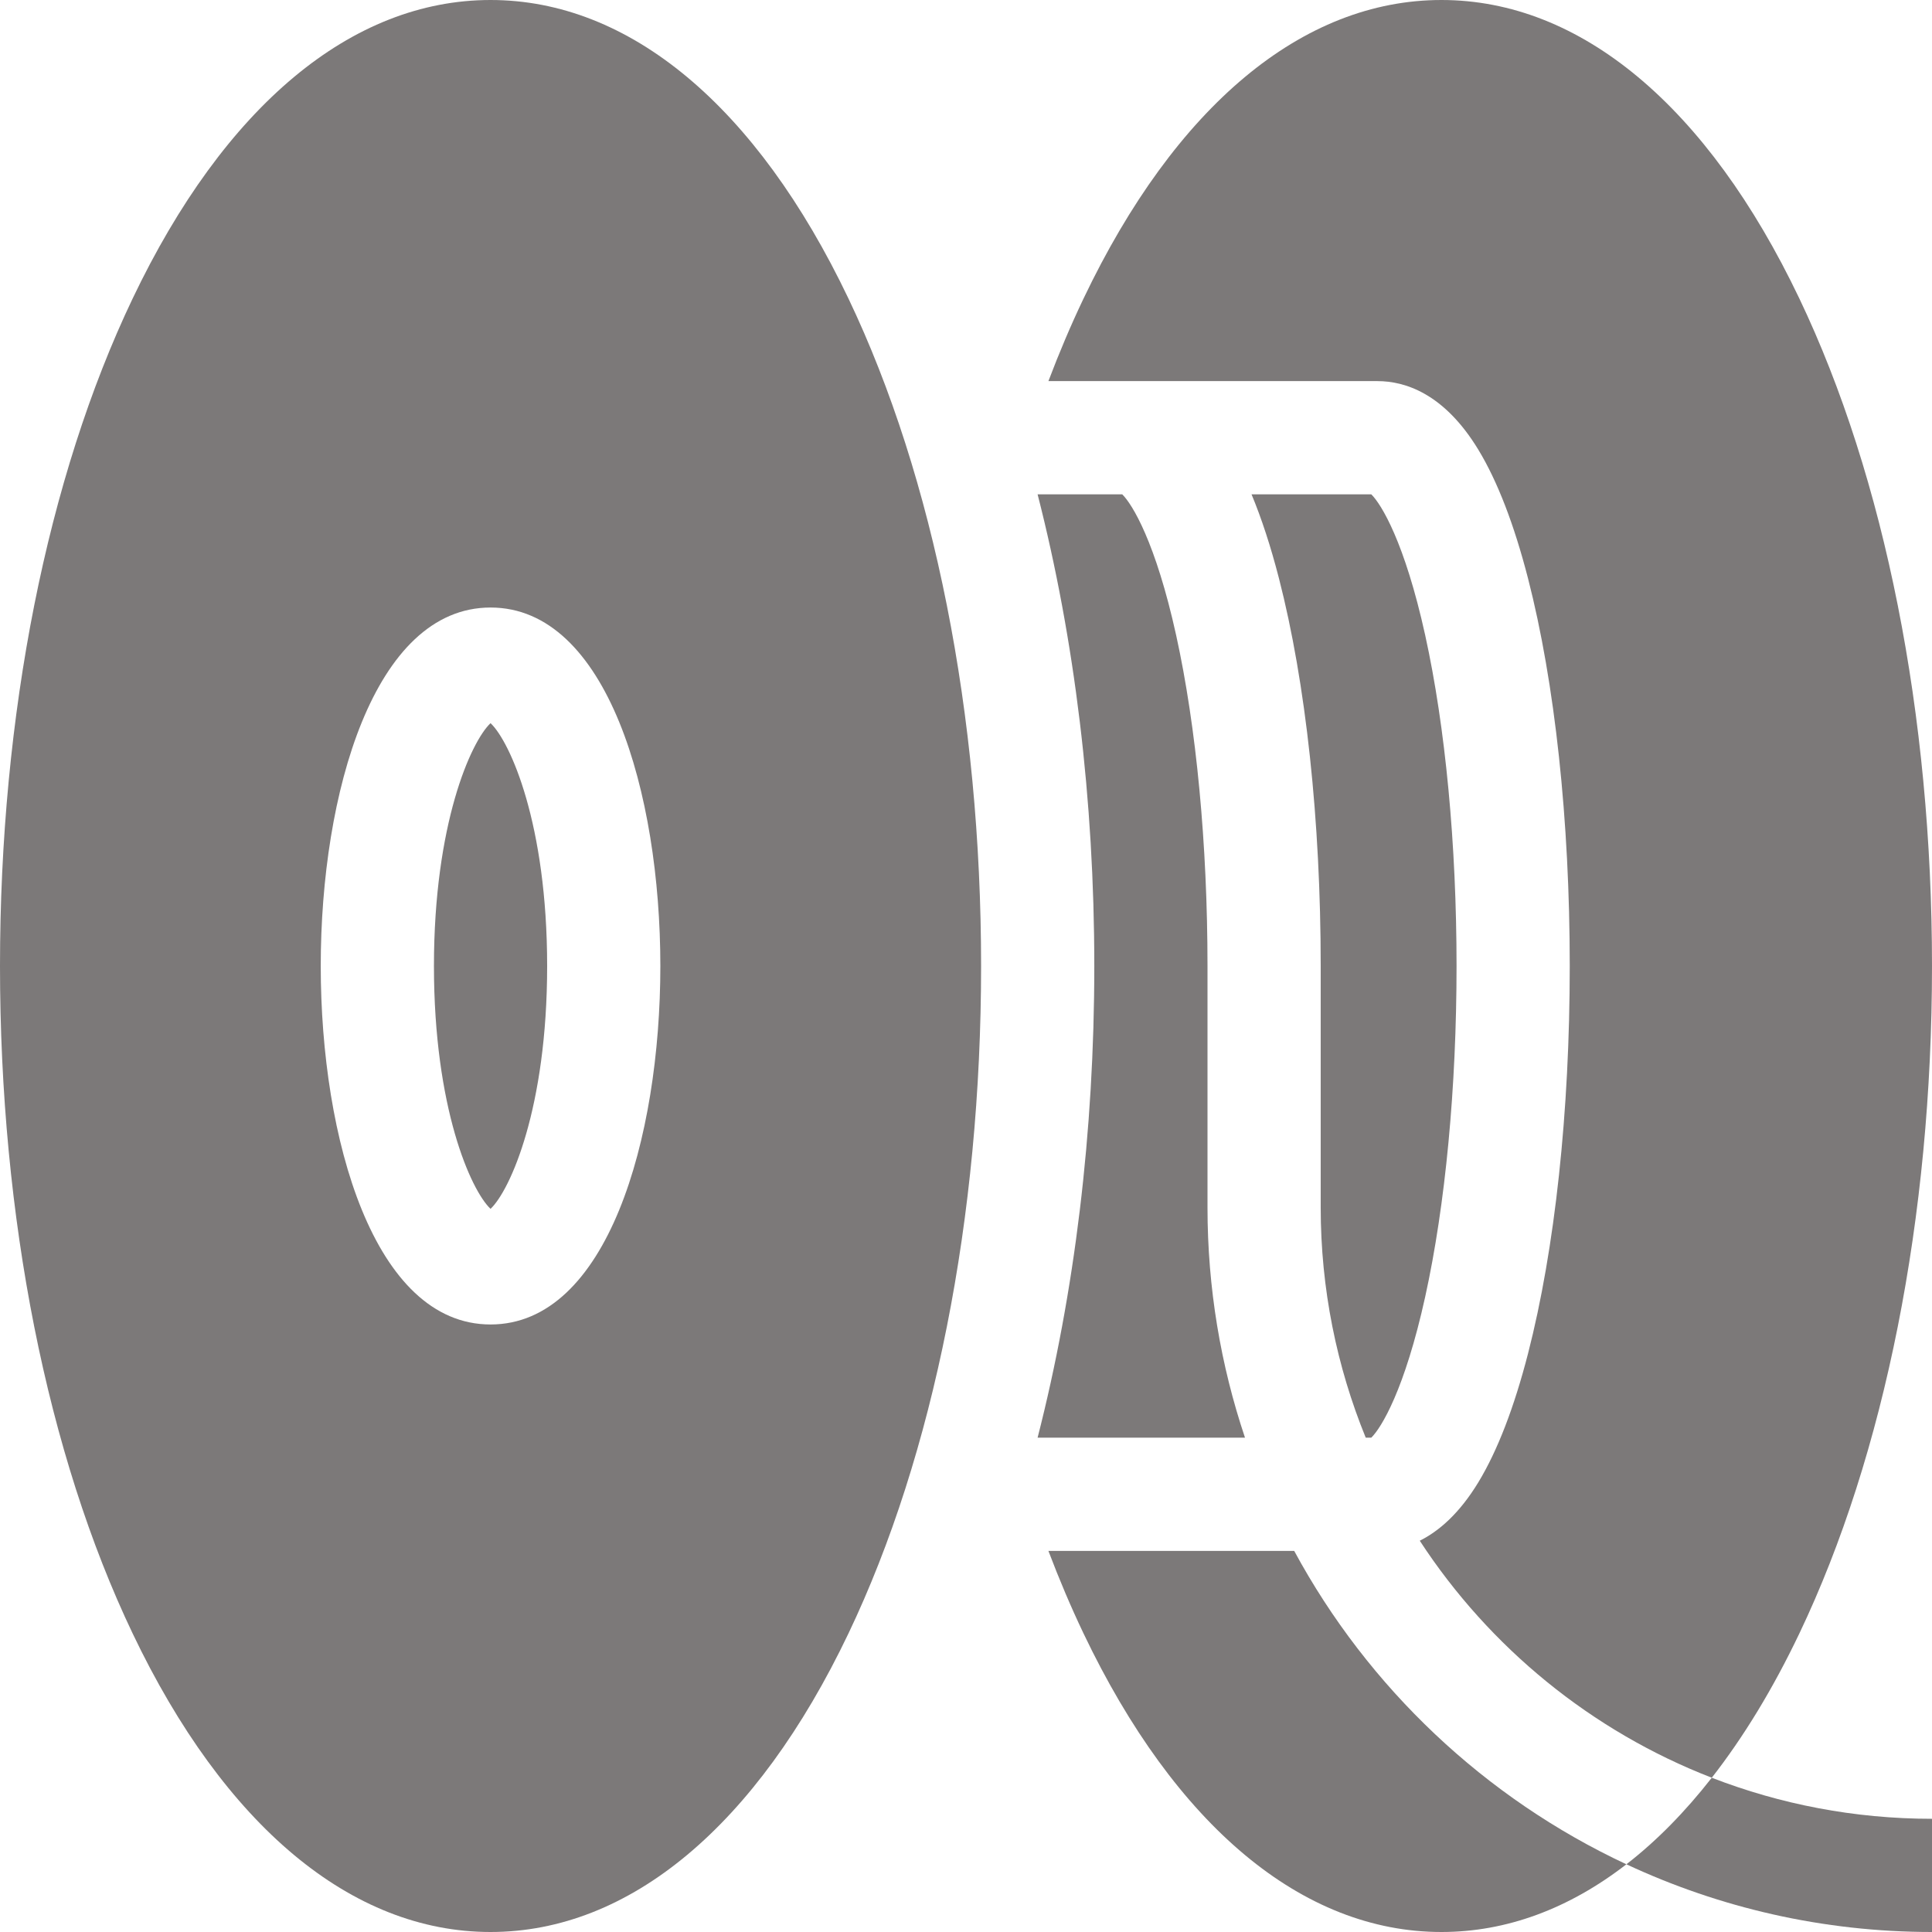 ﻿<?xml version="1.0" encoding="utf-8"?>
<svg version="1.1" id="Capa_1" xmlns="http://www.w3.org/2000/svg" xmlns:xlink="http://www.w3.org/1999/xlink" x="0px" y="0px" width="24" height="24" fill="#7c7979" viewBox="0 0 512 512" style="enable-background:new 0 0 512 512;" xml:space="preserve">
<g>
	<g>
		<path d="M329.938,381c-6.441-19.173-9.938-39.685-9.938-61c0,0,0-58.288,0-64c0-32.194-2.949-63.322-8.306-87.648    c-5.435-24.688-11.649-34.763-14.294-37.352h-22.426C284.79,169.328,290,211.981,290,256s-5.21,86.672-15.026,125H329.938z" />
	</g>
</g>
<g>
	<g>
		<path d="M224.855,79.127C200.506,28.101,166.82,0,130,0S59.494,28.101,35.145,79.127C12.481,126.623,0,189.437,0,256    s12.481,129.377,35.145,176.873C59.494,483.899,93.18,512,130,512s70.506-28.101,94.855-79.127    C247.519,385.377,260,322.563,260,256S247.519,126.623,224.855,79.127z M130,351c-30.918,0-45-49.245-45-95s14.082-95,45-95    c30.918,0,45,49.245,45,95S160.918,351,130,351z" />
	</g>
</g>
<g>
	<g>
		<path d="M130,191.641c-5.216,4.925-15,26.749-15,64.359s9.784,59.434,15,64.359c5.216-4.926,15-26.749,15-64.359    C145,218.39,135.216,196.566,130,191.641z" />
	</g>
</g>
<g>
	<g>
		<path d="M453.639,471.119c-7.125,9.119-14.695,16.797-22.628,22.937C455.634,505.559,483.077,512,512,512v-30    C491.434,482,471.756,478.139,453.639,471.119z" />
	</g>
</g>
<g>
	<g>
		<path d="M476.855,79.127C452.507,28.101,418.819,0,382,0c-36.819,0-70.507,28.101-94.855,79.127    c-3.326,6.97-6.426,14.279-9.306,21.873h87.224c7.163,0,17.618,3.163,26.745,18.23c5.035,8.313,9.452,19.763,13.128,34.034    C412.07,180.968,416,217.454,416,256s-3.93,75.032-11.064,102.736c-3.676,14.271-8.093,25.721-13.128,34.034    c-5.04,8.32-10.484,13.006-15.556,15.538c18.455,28.272,45.491,50.451,77.387,62.811c8.413-10.769,16.204-23.551,23.216-38.246    C499.519,385.377,512,322.563,512,256S499.519,126.623,476.855,79.127z" />
	</g>
</g>
<g>
	<g>
		<path d="M342.973,411h-65.135c2.88,7.594,5.98,14.902,9.306,21.873C311.493,483.899,345.181,512,382,512    c17.236,0,33.785-6.159,49.011-17.944C393.518,476.54,362.578,447.268,342.973,411z" />
	</g>
</g>
<g>
	<g>
		<path d="M377.694,168.352c-5.431-24.67-11.643-34.754-14.291-37.352h-31.735c2.663,6.396,5.096,13.834,7.267,22.264    C346.07,180.968,350,217.454,350,256c0,5.722,0,64,0,64c0,21.569,4.248,42.162,11.933,61h1.47    c2.648-2.598,8.86-12.682,14.291-37.352C383.051,319.322,386,288.194,386,256C386,223.806,383.051,192.678,377.694,168.352z" />
	</g>
</g>
<g>
</g>
<g>
</g>
<g>
</g>
<g>
</g>
<g>
</g>
<g>
</g>
<g>
</g>
<g>
</g>
<g>
</g>
<g>
</g>
<g>
</g>
<g>
</g>
<g>
</g>
<g>
</g>
<g>
</g>
</svg>